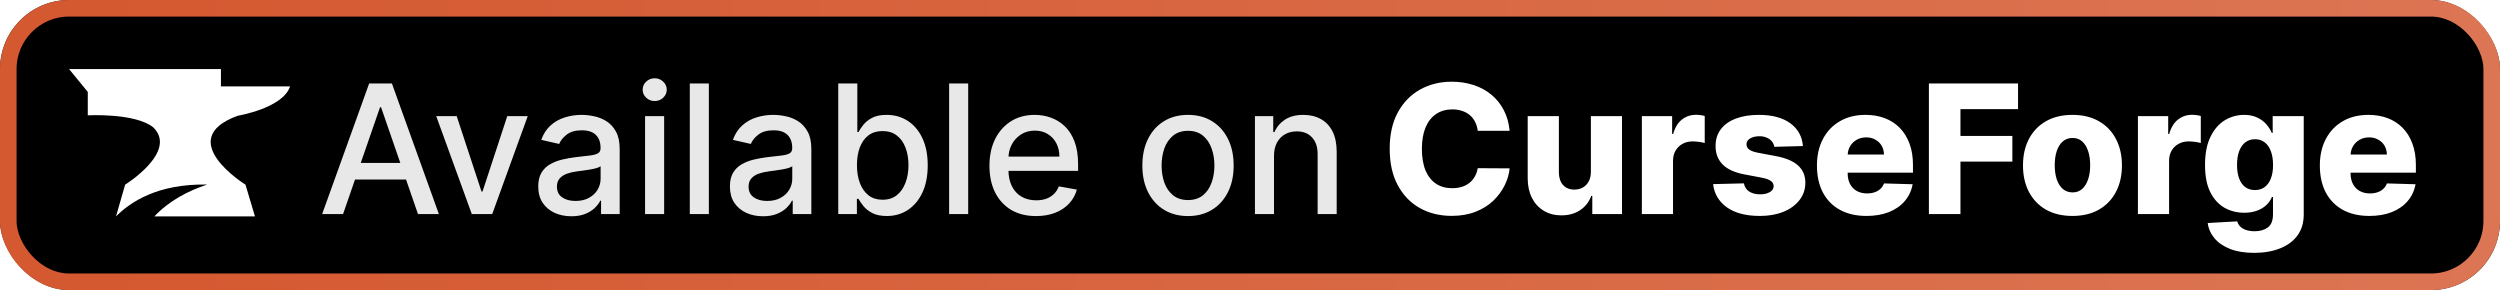 <svg width="181" height="21" viewBox="0 0 181 21" fill="none" xmlns="http://www.w3.org/2000/svg">
<g clip-path="url(#clip0_2019_2)">
<rect width="181" height="21" rx="5" fill="black"/>
<g filter="url(#filter0_d_2019_2)">
<g clip-path="url(#clip1_2019_2)">
<path d="M17.217 8.379C17.217 8.379 20.484 7.836 21 6.255H15.996V5H5L6.355 6.654V8.35C6.355 8.35 9.772 8.163 11.094 9.218C12.904 10.983 9.059 13.37 9.059 13.37L8.4 15.667C9.431 14.633 11.396 13.296 14.999 13.361C13.628 13.817 12.249 14.529 11.176 15.667H18.459L17.773 13.37C17.773 13.37 12.494 10.094 17.217 8.379Z" fill="white"/>
</g>
</g>
<g filter="url(#filter1_d_2019_2)">
<path d="M24.837 15.5H23.323L26.726 6.045H28.374L31.776 15.5H30.262L27.589 7.763H27.515L24.837 15.5ZM25.091 11.798H30.003V12.998H25.091V11.798ZM38.208 8.409L35.636 15.5H34.159L31.583 8.409H33.065L34.861 13.866H34.935L36.726 8.409H38.208ZM41.365 15.657C40.916 15.657 40.51 15.574 40.147 15.408C39.784 15.238 39.496 14.994 39.283 14.674C39.074 14.354 38.969 13.961 38.969 13.496C38.969 13.096 39.047 12.767 39.2 12.508C39.354 12.25 39.562 12.045 39.824 11.895C40.085 11.744 40.378 11.63 40.701 11.553C41.024 11.476 41.353 11.418 41.689 11.377C42.113 11.328 42.458 11.288 42.723 11.258C42.987 11.224 43.18 11.17 43.3 11.096C43.42 11.022 43.48 10.902 43.48 10.736V10.704C43.48 10.3 43.366 9.988 43.138 9.766C42.914 9.545 42.578 9.434 42.132 9.434C41.667 9.434 41.301 9.537 41.033 9.743C40.768 9.946 40.585 10.173 40.484 10.422L39.187 10.126C39.34 9.696 39.565 9.348 39.861 9.083C40.159 8.815 40.502 8.621 40.89 8.501C41.278 8.378 41.686 8.317 42.113 8.317C42.397 8.317 42.697 8.351 43.014 8.418C43.334 8.483 43.632 8.603 43.909 8.778C44.189 8.954 44.419 9.205 44.597 9.531C44.776 9.854 44.865 10.274 44.865 10.791V15.5H43.517V14.53H43.461C43.372 14.709 43.238 14.884 43.06 15.057C42.881 15.229 42.652 15.372 42.372 15.486C42.092 15.6 41.756 15.657 41.365 15.657ZM41.666 14.549C42.047 14.549 42.373 14.474 42.644 14.323C42.918 14.172 43.126 13.975 43.267 13.732C43.412 13.486 43.484 13.223 43.484 12.943V12.028C43.435 12.078 43.34 12.124 43.198 12.167C43.06 12.207 42.901 12.242 42.723 12.273C42.544 12.301 42.37 12.327 42.201 12.352C42.032 12.373 41.89 12.392 41.776 12.407C41.509 12.441 41.264 12.498 41.042 12.578C40.824 12.658 40.648 12.773 40.516 12.924C40.387 13.072 40.322 13.269 40.322 13.515C40.322 13.857 40.448 14.115 40.701 14.29C40.953 14.463 41.275 14.549 41.666 14.549ZM46.703 15.5V8.409H48.084V15.5H46.703ZM47.4 7.315C47.16 7.315 46.954 7.235 46.782 7.075C46.612 6.912 46.528 6.718 46.528 6.493C46.528 6.266 46.612 6.072 46.782 5.912C46.954 5.748 47.16 5.667 47.4 5.667C47.64 5.667 47.845 5.748 48.014 5.912C48.187 6.072 48.273 6.266 48.273 6.493C48.273 6.718 48.187 6.912 48.014 7.075C47.845 7.235 47.64 7.315 47.4 7.315ZM51.321 6.045V15.5H49.941V6.045H51.321ZM55.242 15.657C54.792 15.657 54.386 15.574 54.023 15.408C53.66 15.238 53.372 14.994 53.159 14.674C52.95 14.354 52.846 13.961 52.846 13.496C52.846 13.096 52.922 12.767 53.076 12.508C53.23 12.25 53.438 12.045 53.7 11.895C53.961 11.744 54.254 11.63 54.577 11.553C54.9 11.476 55.229 11.418 55.565 11.377C55.989 11.328 56.334 11.288 56.599 11.258C56.863 11.224 57.056 11.17 57.176 11.096C57.296 11.022 57.356 10.902 57.356 10.736V10.704C57.356 10.3 57.242 9.988 57.014 9.766C56.789 9.545 56.454 9.434 56.008 9.434C55.543 9.434 55.177 9.537 54.909 9.743C54.644 9.946 54.461 10.173 54.36 10.422L53.062 10.126C53.216 9.696 53.441 9.348 53.736 9.083C54.035 8.815 54.378 8.621 54.766 8.501C55.154 8.378 55.562 8.317 55.989 8.317C56.273 8.317 56.573 8.351 56.889 8.418C57.21 8.483 57.508 8.603 57.785 8.778C58.065 8.954 58.294 9.205 58.473 9.531C58.651 9.854 58.741 10.274 58.741 10.791V15.5H57.393V14.53H57.337C57.248 14.709 57.114 14.884 56.936 15.057C56.757 15.229 56.528 15.372 56.248 15.486C55.968 15.6 55.632 15.657 55.242 15.657ZM55.541 14.549C55.923 14.549 56.249 14.474 56.52 14.323C56.794 14.172 57.002 13.975 57.144 13.732C57.288 13.486 57.36 13.223 57.36 12.943V12.028C57.311 12.078 57.216 12.124 57.074 12.167C56.936 12.207 56.777 12.242 56.599 12.273C56.42 12.301 56.246 12.327 56.077 12.352C55.908 12.373 55.766 12.392 55.652 12.407C55.385 12.441 55.14 12.498 54.918 12.578C54.7 12.658 54.524 12.773 54.392 12.924C54.263 13.072 54.198 13.269 54.198 13.515C54.198 13.857 54.324 14.115 54.577 14.29C54.829 14.463 55.151 14.549 55.541 14.549ZM60.69 15.5V6.045H62.07V9.559H62.154C62.233 9.411 62.349 9.24 62.5 9.046C62.651 8.852 62.86 8.683 63.128 8.538C63.395 8.391 63.749 8.317 64.189 8.317C64.762 8.317 65.273 8.461 65.722 8.751C66.171 9.04 66.524 9.457 66.779 10.002C67.038 10.546 67.167 11.202 67.167 11.968C67.167 12.735 67.039 13.392 66.784 13.94C66.528 14.484 66.177 14.905 65.731 15.2C65.285 15.492 64.776 15.639 64.203 15.639C63.772 15.639 63.42 15.566 63.146 15.421C62.875 15.277 62.663 15.108 62.509 14.914C62.355 14.72 62.237 14.547 62.154 14.397H62.038V15.5H60.69ZM62.043 11.954C62.043 12.453 62.115 12.89 62.26 13.266C62.404 13.641 62.614 13.935 62.888 14.147C63.161 14.357 63.497 14.461 63.894 14.461C64.306 14.461 64.651 14.352 64.928 14.133C65.205 13.912 65.414 13.612 65.556 13.233C65.701 12.855 65.773 12.428 65.773 11.954C65.773 11.487 65.702 11.067 65.56 10.694C65.422 10.322 65.213 10.028 64.933 9.812C64.656 9.597 64.309 9.489 63.894 9.489C63.494 9.489 63.155 9.592 62.878 9.799C62.604 10.005 62.397 10.293 62.255 10.662C62.114 11.031 62.043 11.462 62.043 11.954ZM70.097 6.045V15.5H68.717V6.045H70.097ZM75.01 15.643C74.312 15.643 73.71 15.494 73.205 15.195C72.704 14.894 72.316 14.47 72.042 13.926C71.771 13.378 71.636 12.736 71.636 12.001C71.636 11.274 71.771 10.634 72.042 10.08C72.316 9.526 72.698 9.094 73.187 8.783C73.679 8.472 74.255 8.317 74.913 8.317C75.314 8.317 75.701 8.383 76.077 8.515C76.452 8.648 76.789 8.855 77.088 9.138C77.386 9.422 77.622 9.789 77.794 10.242C77.966 10.691 78.053 11.238 78.053 11.881V12.37H72.416V11.336H76.7C76.7 10.973 76.626 10.651 76.478 10.371C76.331 10.088 76.123 9.865 75.855 9.702C75.591 9.539 75.28 9.457 74.923 9.457C74.535 9.457 74.196 9.552 73.907 9.743C73.621 9.931 73.399 10.177 73.242 10.482C73.088 10.784 73.011 11.111 73.011 11.465V12.273C73.011 12.747 73.094 13.15 73.261 13.483C73.43 13.815 73.665 14.069 73.967 14.244C74.269 14.417 74.621 14.503 75.024 14.503C75.286 14.503 75.524 14.466 75.74 14.392C75.955 14.315 76.141 14.201 76.298 14.05C76.455 13.9 76.575 13.713 76.659 13.492L77.965 13.727C77.86 14.112 77.672 14.449 77.402 14.738C77.134 15.024 76.797 15.248 76.391 15.408C75.987 15.565 75.527 15.643 75.01 15.643ZM86.011 15.643C85.347 15.643 84.766 15.491 84.271 15.186C83.775 14.881 83.391 14.455 83.117 13.907C82.843 13.36 82.706 12.719 82.706 11.987C82.706 11.251 82.843 10.608 83.117 10.057C83.391 9.506 83.775 9.078 84.271 8.774C84.766 8.469 85.347 8.317 86.011 8.317C86.676 8.317 87.256 8.469 87.752 8.774C88.247 9.078 88.632 9.506 88.906 10.057C89.18 10.608 89.317 11.251 89.317 11.987C89.317 12.719 89.18 13.36 88.906 13.907C88.632 14.455 88.247 14.881 87.752 15.186C87.256 15.491 86.676 15.643 86.011 15.643ZM86.016 14.484C86.447 14.484 86.804 14.37 87.087 14.143C87.37 13.915 87.579 13.612 87.715 13.233C87.853 12.855 87.923 12.438 87.923 11.982C87.923 11.53 87.853 11.114 87.715 10.736C87.579 10.354 87.37 10.048 87.087 9.817C86.804 9.586 86.447 9.471 86.016 9.471C85.582 9.471 85.222 9.586 84.936 9.817C84.653 10.048 84.442 10.354 84.303 10.736C84.168 11.114 84.1 11.53 84.1 11.982C84.1 12.438 84.168 12.855 84.303 13.233C84.442 13.612 84.653 13.915 84.936 14.143C85.222 14.37 85.582 14.484 86.016 14.484ZM92.238 11.29V15.5H90.858V8.409H92.183V9.563H92.27C92.433 9.188 92.689 8.886 93.037 8.658C93.387 8.431 93.829 8.317 94.362 8.317C94.845 8.317 95.268 8.418 95.631 8.621C95.994 8.821 96.276 9.12 96.476 9.517C96.676 9.914 96.776 10.405 96.776 10.99V15.5H95.396V11.156C95.396 10.642 95.262 10.24 94.994 9.951C94.726 9.659 94.358 9.512 93.891 9.512C93.57 9.512 93.286 9.582 93.037 9.72C92.79 9.859 92.595 10.062 92.45 10.329C92.309 10.594 92.238 10.914 92.238 11.29Z" fill="#E8E8E8"/>
<path d="M109.298 9.471H106.989C106.959 9.234 106.895 9.02 106.8 8.829C106.705 8.638 106.578 8.475 106.421 8.34C106.265 8.204 106.078 8.101 105.863 8.031C105.651 7.957 105.415 7.92 105.157 7.92C104.698 7.92 104.303 8.032 103.97 8.257C103.641 8.481 103.387 8.806 103.208 9.231C103.033 9.656 102.945 10.169 102.945 10.773C102.945 11.401 103.035 11.927 103.213 12.352C103.395 12.773 103.649 13.092 103.975 13.307C104.304 13.52 104.693 13.626 105.143 13.626C105.395 13.626 105.624 13.593 105.831 13.529C106.04 13.464 106.223 13.37 106.38 13.247C106.54 13.121 106.671 12.969 106.772 12.79C106.877 12.608 106.949 12.404 106.989 12.176L109.298 12.19C109.258 12.608 109.136 13.021 108.933 13.427C108.733 13.833 108.457 14.204 108.107 14.54C107.756 14.872 107.328 15.137 106.823 15.334C106.321 15.531 105.746 15.629 105.097 15.629C104.241 15.629 103.475 15.441 102.798 15.066C102.124 14.688 101.591 14.137 101.2 13.413C100.809 12.69 100.614 11.81 100.614 10.773C100.614 9.732 100.812 8.851 101.209 8.127C101.607 7.404 102.144 6.855 102.821 6.479C103.498 6.104 104.256 5.916 105.097 5.916C105.669 5.916 106.198 5.996 106.685 6.156C107.171 6.313 107.599 6.544 107.968 6.849C108.337 7.15 108.637 7.521 108.868 7.961C109.099 8.401 109.242 8.905 109.298 9.471ZM115.18 12.439V8.409H117.433V15.5H115.282V14.18H115.208C115.051 14.614 114.783 14.958 114.405 15.214C114.029 15.466 113.575 15.592 113.043 15.592C112.559 15.592 112.135 15.482 111.769 15.26C111.402 15.038 111.118 14.729 110.914 14.332C110.711 13.932 110.608 13.464 110.605 12.929V8.409H112.863V12.485C112.866 12.87 112.967 13.173 113.167 13.395C113.367 13.617 113.64 13.727 113.984 13.727C114.209 13.727 114.411 13.678 114.589 13.579C114.771 13.478 114.914 13.332 115.019 13.141C115.126 12.947 115.18 12.713 115.18 12.439ZM118.87 15.5V8.409H121.063V9.702H121.137C121.266 9.234 121.477 8.886 121.769 8.658C122.061 8.428 122.401 8.312 122.789 8.312C122.894 8.312 123.002 8.32 123.112 8.335C123.223 8.348 123.326 8.368 123.422 8.395V10.357C123.314 10.32 123.172 10.291 122.997 10.27C122.825 10.248 122.671 10.237 122.535 10.237C122.268 10.237 122.026 10.297 121.811 10.417C121.598 10.534 121.43 10.699 121.307 10.911C121.187 11.12 121.127 11.367 121.127 11.65V15.5H118.87ZM130.532 10.574L128.459 10.63C128.438 10.482 128.379 10.351 128.284 10.237C128.189 10.12 128.064 10.03 127.91 9.965C127.759 9.897 127.584 9.863 127.384 9.863C127.122 9.863 126.899 9.916 126.714 10.02C126.533 10.125 126.444 10.267 126.447 10.445C126.444 10.583 126.499 10.704 126.613 10.805C126.73 10.907 126.937 10.988 127.236 11.05L128.603 11.308C129.31 11.444 129.837 11.668 130.181 11.982C130.529 12.296 130.705 12.712 130.708 13.229C130.705 13.715 130.56 14.138 130.274 14.498C129.991 14.858 129.603 15.138 129.11 15.338C128.618 15.535 128.055 15.634 127.421 15.634C126.408 15.634 125.609 15.426 125.025 15.011C124.443 14.592 124.111 14.032 124.028 13.33L126.257 13.275C126.307 13.533 126.434 13.73 126.64 13.866C126.847 14.001 127.11 14.069 127.43 14.069C127.719 14.069 127.955 14.015 128.136 13.907C128.318 13.8 128.41 13.656 128.413 13.478C128.41 13.318 128.339 13.19 128.201 13.095C128.062 12.996 127.845 12.919 127.55 12.864L126.313 12.629C125.602 12.499 125.072 12.261 124.725 11.913C124.377 11.562 124.205 11.116 124.208 10.574C124.205 10.1 124.331 9.696 124.586 9.36C124.842 9.022 125.205 8.763 125.676 8.585C126.147 8.406 126.702 8.317 127.342 8.317C128.302 8.317 129.06 8.518 129.614 8.922C130.167 9.322 130.474 9.873 130.532 10.574ZM135.134 15.634C134.392 15.634 133.752 15.488 133.213 15.195C132.678 14.9 132.265 14.48 131.976 13.935C131.69 13.387 131.547 12.736 131.547 11.982C131.547 11.25 131.691 10.61 131.981 10.062C132.27 9.511 132.678 9.083 133.204 8.778C133.73 8.471 134.35 8.317 135.064 8.317C135.569 8.317 136.031 8.395 136.449 8.552C136.868 8.709 137.23 8.942 137.534 9.249C137.839 9.557 138.076 9.937 138.245 10.39C138.414 10.839 138.499 11.354 138.499 11.936V12.499H132.336V11.188H136.399C136.395 10.948 136.339 10.734 136.228 10.546C136.117 10.359 135.965 10.213 135.771 10.108C135.58 10 135.36 9.946 135.111 9.946C134.858 9.946 134.632 10.003 134.432 10.117C134.232 10.228 134.073 10.38 133.956 10.574C133.84 10.765 133.778 10.982 133.772 11.225V12.559C133.772 12.849 133.829 13.102 133.943 13.321C134.056 13.537 134.218 13.704 134.427 13.824C134.637 13.944 134.886 14.004 135.175 14.004C135.375 14.004 135.557 13.977 135.72 13.921C135.883 13.866 136.023 13.784 136.14 13.677C136.257 13.569 136.345 13.436 136.403 13.28L138.476 13.339C138.39 13.804 138.201 14.209 137.908 14.554C137.619 14.895 137.239 15.162 136.768 15.352C136.297 15.54 135.752 15.634 135.134 15.634ZM139.652 15.5V6.045H146.106V7.901H141.937V9.84H145.695V11.701H141.937V15.5H139.652ZM150.046 15.634C149.301 15.634 148.661 15.482 148.126 15.177C147.593 14.869 147.182 14.441 146.893 13.893C146.607 13.343 146.464 12.704 146.464 11.978C146.464 11.248 146.607 10.61 146.893 10.062C147.182 9.511 147.593 9.083 148.126 8.778C148.661 8.471 149.301 8.317 150.046 8.317C150.791 8.317 151.429 8.471 151.962 8.778C152.497 9.083 152.908 9.511 153.194 10.062C153.484 10.61 153.628 11.248 153.628 11.978C153.628 12.704 153.484 13.343 153.194 13.893C152.908 14.441 152.497 14.869 151.962 15.177C151.429 15.482 150.791 15.634 150.046 15.634ZM150.06 13.93C150.331 13.93 150.56 13.847 150.748 13.681C150.935 13.515 151.079 13.284 151.177 12.989C151.279 12.693 151.329 12.352 151.329 11.964C151.329 11.57 151.279 11.225 151.177 10.93C151.079 10.634 150.935 10.403 150.748 10.237C150.56 10.071 150.331 9.988 150.06 9.988C149.78 9.988 149.543 10.071 149.349 10.237C149.158 10.403 149.012 10.634 148.91 10.93C148.812 11.225 148.763 11.57 148.763 11.964C148.763 12.352 148.812 12.693 148.91 12.989C149.012 13.284 149.158 13.515 149.349 13.681C149.543 13.847 149.78 13.93 150.06 13.93ZM154.785 15.5V8.409H156.978V9.702H157.052C157.181 9.234 157.392 8.886 157.684 8.658C157.976 8.428 158.316 8.312 158.704 8.312C158.809 8.312 158.917 8.32 159.027 8.335C159.138 8.348 159.241 8.368 159.337 8.395V10.357C159.229 10.32 159.087 10.291 158.912 10.27C158.74 10.248 158.586 10.237 158.45 10.237C158.183 10.237 157.941 10.297 157.726 10.417C157.513 10.534 157.345 10.699 157.222 10.911C157.102 11.12 157.042 11.367 157.042 11.65V15.5H154.785ZM163.194 18.307C162.52 18.307 161.943 18.213 161.463 18.025C160.982 17.837 160.605 17.581 160.332 17.254C160.058 16.928 159.893 16.559 159.838 16.146L161.975 16.026C162.015 16.171 162.089 16.297 162.197 16.405C162.307 16.512 162.451 16.596 162.626 16.654C162.804 16.713 163.014 16.742 163.254 16.742C163.632 16.742 163.945 16.649 164.191 16.465C164.44 16.283 164.565 15.965 164.565 15.509V14.263H164.486C164.397 14.481 164.262 14.677 164.08 14.849C163.899 15.021 163.672 15.157 163.401 15.255C163.134 15.354 162.826 15.403 162.478 15.403C161.961 15.403 161.487 15.283 161.056 15.043C160.629 14.8 160.285 14.424 160.027 13.916C159.771 13.406 159.644 12.749 159.644 11.945C159.644 11.117 159.776 10.436 160.041 9.9C160.305 9.362 160.652 8.963 161.079 8.705C161.51 8.446 161.973 8.317 162.469 8.317C162.841 8.317 163.16 8.381 163.425 8.511C163.692 8.637 163.912 8.8 164.085 9C164.257 9.2 164.388 9.408 164.477 9.623H164.542V8.409H166.79V15.528C166.79 16.128 166.639 16.634 166.338 17.047C166.036 17.459 165.614 17.771 165.073 17.984C164.531 18.199 163.905 18.307 163.194 18.307ZM163.263 13.76C163.537 13.76 163.771 13.687 163.965 13.543C164.159 13.398 164.308 13.19 164.413 12.919C164.517 12.649 164.569 12.324 164.569 11.945C164.569 11.561 164.517 11.23 164.413 10.953C164.311 10.673 164.162 10.457 163.965 10.306C163.771 10.156 163.537 10.08 163.263 10.08C162.983 10.08 162.746 10.157 162.552 10.311C162.358 10.465 162.21 10.682 162.109 10.962C162.01 11.239 161.961 11.567 161.961 11.945C161.961 12.324 162.012 12.649 162.113 12.919C162.215 13.19 162.361 13.398 162.552 13.543C162.746 13.687 162.983 13.76 163.263 13.76ZM171.544 15.634C170.802 15.634 170.162 15.488 169.623 15.195C169.088 14.9 168.675 14.48 168.386 13.935C168.1 13.387 167.957 12.736 167.957 11.982C167.957 11.25 168.101 10.61 168.391 10.062C168.68 9.511 169.088 9.083 169.614 8.778C170.14 8.471 170.761 8.317 171.475 8.317C171.979 8.317 172.441 8.395 172.86 8.552C173.278 8.709 173.64 8.942 173.944 9.249C174.249 9.557 174.486 9.937 174.655 10.39C174.825 10.839 174.909 11.354 174.909 11.936V12.499H168.746V11.188H172.809C172.806 10.948 172.749 10.734 172.638 10.546C172.527 10.359 172.375 10.213 172.181 10.108C171.99 10 171.77 9.946 171.521 9.946C171.268 9.946 171.042 10.003 170.842 10.117C170.642 10.228 170.484 10.38 170.367 10.574C170.25 10.765 170.188 10.982 170.182 11.225V12.559C170.182 12.849 170.239 13.102 170.353 13.321C170.467 13.537 170.628 13.704 170.837 13.824C171.047 13.944 171.296 14.004 171.585 14.004C171.785 14.004 171.967 13.977 172.13 13.921C172.293 13.866 172.433 13.784 172.55 13.677C172.667 13.569 172.755 13.436 172.813 13.28L174.886 13.339C174.8 13.804 174.611 14.209 174.318 14.554C174.029 14.895 173.649 15.162 173.178 15.352C172.707 15.54 172.162 15.634 171.544 15.634Z" fill="white"/>
</g>
</g>
<rect x="0.6" y="0.6" width="179.8" height="19.8" rx="4.4" stroke="url(#paint0_linear_2019_2)" stroke-opacity="0.88" stroke-width="1.2"/>
<defs>
<filter id="filter0_d_2019_2" x="-0.6" y="-3.1" width="27.201" height="27.201" filterUnits="userSpaceOnUse" color-interpolation-filters="sRGB">
<feFlood flood-opacity="0" result="BackgroundImageFix"/>
<feColorMatrix in="SourceAlpha" type="matrix" values="0 0 0 0 0 0 0 0 0 0 0 0 0 0 0 0 0 0 127 0" result="hardAlpha"/>
<feOffset/>
<feGaussianBlur stdDeviation="2.8"/>
<feComposite in2="hardAlpha" operator="out"/>
<feColorMatrix type="matrix" values="0 0 0 0 0 0 0 0 0 0 0 0 0 0 0 0 0 0 0.25 0"/>
<feBlend mode="normal" in2="BackgroundImageFix" result="effect1_dropShadow_2019_2"/>
<feBlend mode="normal" in="SourceGraphic" in2="effect1_dropShadow_2019_2" result="shape"/>
</filter>
<filter id="filter1_d_2019_2" x="17.286" y="-3.214" width="164.429" height="27.429" filterUnits="userSpaceOnUse" color-interpolation-filters="sRGB">
<feFlood flood-opacity="0" result="BackgroundImageFix"/>
<feColorMatrix in="SourceAlpha" type="matrix" values="0 0 0 0 0 0 0 0 0 0 0 0 0 0 0 0 0 0 127 0" result="hardAlpha"/>
<feOffset/>
<feGaussianBlur stdDeviation="2.857"/>
<feComposite in2="hardAlpha" operator="out"/>
<feColorMatrix type="matrix" values="0 0 0 0 0 0 0 0 0 0 0 0 0 0 0 0 0 0 0.25 0"/>
<feBlend mode="normal" in2="BackgroundImageFix" result="effect1_dropShadow_2019_2"/>
<feBlend mode="normal" in="SourceGraphic" in2="effect1_dropShadow_2019_2" result="shape"/>
</filter>
<linearGradient id="paint0_linear_2019_2" x1="0" y1="10.5" x2="181" y2="10.5" gradientUnits="userSpaceOnUse">
<stop stop-color="#F16436"/>
<stop offset="1" stop-color="#FA855F"/>
</linearGradient>
<clipPath id="clip0_2019_2">
<rect width="181" height="21" rx="5" fill="white"/>
</clipPath>
<clipPath id="clip1_2019_2">
<rect width="16" height="10.667" fill="white" transform="translate(5 5)"/>
</clipPath>
</defs>
</svg>
